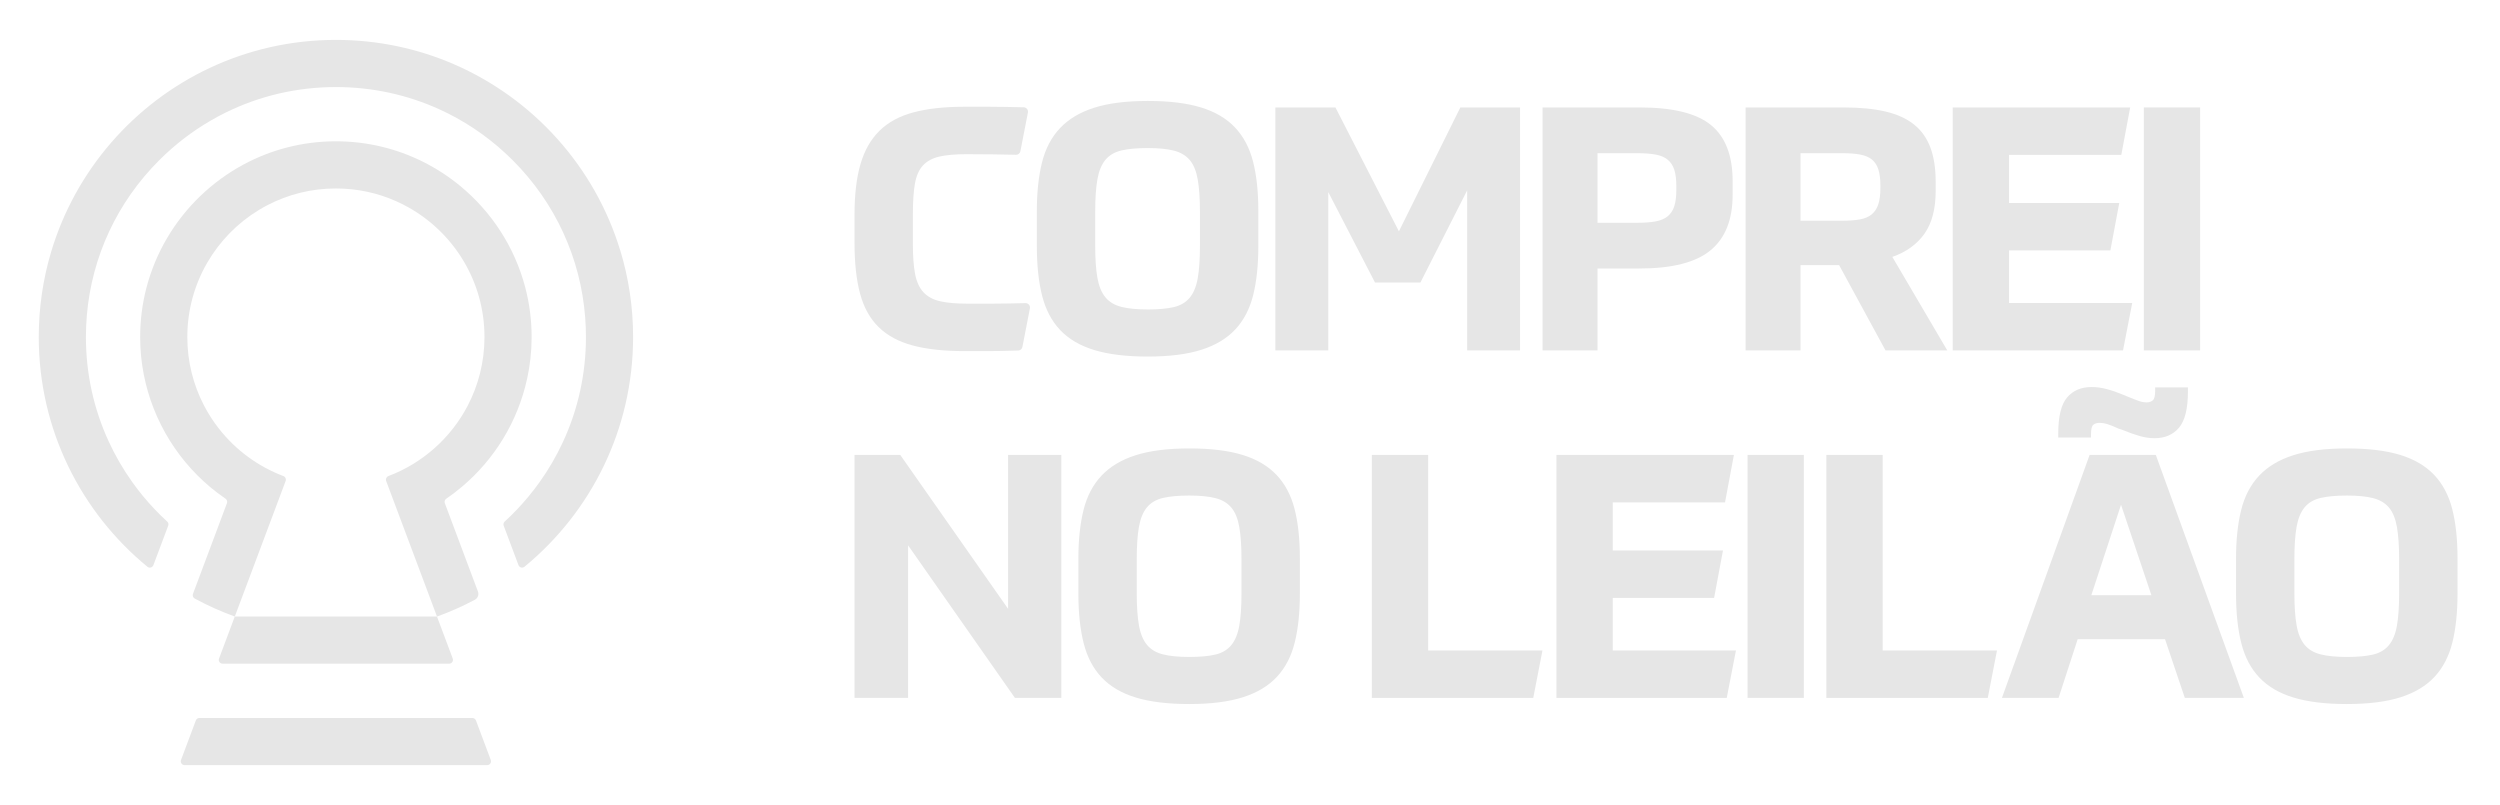 <?xml version="1.0" encoding="UTF-8"?><svg id="Camada_1" xmlns="http://www.w3.org/2000/svg" viewBox="0 0 2000 644"><defs><style>.cls-1{fill:#e6e6e6;}</style></defs><path class="cls-1" d="m421.67,303.2c2.39-10.87,3.63-22.12,3.63-33.57,0-13.79-1.79-27.17-5.15-39.9-8.5-32.24-27.06-60.46-52.1-81.07-9.12-7.48-19.08-13.97-29.73-19.28-20.96-10.46-44.6-16.34-69.59-16.34-26.71,0-51.87,6.72-73.88,18.56-12.72,6.83-24.38,15.37-34.69,25.31-20.6,19.84-35.8,45.26-43.13,73.79-3.19,12.45-4.9,25.49-4.9,38.93,0,10.2.99,20.25,2.9,30.01,7.4,37.87,28.56,71.57,58.97,94.69,2.1,1.59,4.24,3.13,6.42,4.62,1.16.79,1.64,2.26,1.15,3.58l-8.61,22.98-6.11,16.3-8.19,21.86-4.28,11.41c-.53,1.42.06,3.03,1.39,3.76,10.26,5.55,20.97,10.37,32.08,14.38l2.39-6.38,13.53-36.04,15.79-42.11,8.97-23.93c.59-1.58-.23-3.32-1.81-3.91-20.37-7.69-38.07-20.81-51.34-37.63-4.7-5.93-8.82-12.31-12.31-19.09-8.45-16.33-13.21-34.84-13.21-54.48,0-43.17,23.03-80.98,57.46-101.79,2.22-1.34,4.5-2.62,6.81-3.82,16.34-8.48,34.92-13.27,54.6-13.27,17.09,0,33.34,3.6,48.02,10.11,3.45,1.52,6.79,3.21,10.06,5.05,36.27,20.34,60.78,59.18,60.78,103.72,0,19.9-4.9,38.64-13.53,55.12-13.44,25.63-35.98,45.76-63.32,56.08-1.58.6-2.4,2.34-1.81,3.91l9.31,24.84,15.81,42.17,13.54,36.12,1.99,5.34h-161.75s-6.04,16.13-6.04,16.13l-6.56,17.48c-.75,1.99.72,4.11,2.85,4.11h181.26c2.12,0,3.59-2.12,2.85-4.11l-7.16-19.09-5.44-14.5c10.48-3.78,20.6-8.28,30.32-13.45,2.35-1.25,3.38-4.08,2.45-6.57l-26.49-70.69c-.49-1.31-.01-2.78,1.14-3.57,4.3-2.94,8.43-6.08,12.38-9.42,26.28-22.07,44.82-52.43,52.26-86.34Z"/><path class="cls-1" d="m385.46,588.89l-4.7-12.54c-.44-1.19-1.58-1.97-2.85-1.97h-218.38c-1.27,0-2.4.79-2.85,1.97l-5.31,14.16-6.55,17.48c-.74,1.99.72,4.11,2.85,4.11h242.1c2.12,0,3.59-2.12,2.85-4.11l-7.16-19.09Z"/><path class="cls-1" d="m496.23,200.5c-20.32-67.01-69.46-121.49-132.97-149.05-28.97-12.57-60.94-19.53-94.54-19.53-36.07,0-70.28,8.04-100.91,22.42-60.73,28.5-107.43,81.97-126.9,147.15-6.45,21.59-9.91,44.46-9.91,68.15,0,74.05,33.85,140.19,86.94,183.78,1.6,1.32,4.04.64,4.77-1.3l6.93-18.47,4.92-13.1c.44-1.17.11-2.47-.81-3.31-3.53-3.21-6.94-6.57-10.22-10.05-6.35-6.7-12.27-13.88-17.69-21.48-7.4-10.37-13.74-21.31-18.96-32.71-11.95-25.95-18.15-54.21-18.15-83.35,0-5.9.26-11.75.76-17.56,4.04-46.81,24.22-90.25,57.83-123.86,12.53-12.53,26.41-23.18,41.32-31.8,3.78-2.22,7.65-4.29,11.57-6.22,27.18-13.47,57.31-20.57,88.53-20.57,29.19,0,57.4,6.2,83.17,18,2.14.97,4.27,1.99,6.37,3.04,18.96,9.5,36.47,22.1,51.9,37.53,34.08,34.11,54.36,78.33,57.98,125.93.4,5.12.59,10.31.59,15.51,0,29.4-6.31,57.9-18.45,84.05-5.17,11.14-11.4,21.86-18.65,32.01-2.86,4-5.84,7.87-8.95,11.61-5.88,7.11-12.21,13.77-18.95,19.92-.92.84-1.24,2.14-.8,3.3l11.84,31.57c.73,1.94,3.16,2.62,4.77,1.3,53.07-43.59,86.92-109.73,86.92-183.77,0-24.05-3.57-47.26-10.22-69.14Z"/><path class="cls-1" d="m730.3,195.16c0,9.83.59,17.84,1.77,24.02,1.18,6.19,3.41,11.06,6.69,14.61,3.28,3.55,7.73,5.96,13.38,7.23,5.64,1.27,12.83,1.91,21.57,1.91h19.79c3.91,0,8.42-.04,13.51-.14,3.96-.07,8.42-.17,13.38-.29,2.23-.06,3.96,1.97,3.54,4.16l-6.01,30.93c-.31,1.6-1.7,2.78-3.33,2.83-9.99.3-18.06.46-24.23.46h-19.11c-16.2,0-29.89-1.5-41.09-4.51-11.19-3-20.25-7.87-27.16-14.61-6.92-6.73-11.88-15.6-14.88-26.62-3-11.01-4.5-24.61-4.5-40.81v-22.66c0-16.01,1.59-29.48,4.78-40.4,3.18-10.92,8.23-19.79,15.15-26.62,6.91-6.83,15.97-11.74,27.16-14.74,11.19-3,24.71-4.51,40.54-4.51h20.07c4.09,0,8.74.05,13.92.14,4.1.07,8.67.17,13.74.3,2.16.05,3.77,2.04,3.36,4.16l-6.02,30.99c-.33,1.67-1.8,2.87-3.5,2.83-5.84-.14-11.91-.25-18.22-.33-7.37-.09-14.52-.14-21.43-.14-8.92,0-16.15.64-21.7,1.91-5.55,1.28-9.92,3.64-13.1,7.1-3.19,3.46-5.32,8.28-6.42,14.47-1.09,6.19-1.64,14.29-1.64,24.3v24.02Z"/><path class="cls-1" d="m918.2,285.25c-17.11,0-31.35-1.73-42.72-5.19-11.38-3.46-20.47-8.78-27.3-15.97-6.82-7.19-11.65-16.33-14.47-27.44-2.82-11.1-4.23-24.3-4.23-39.58v-28.39c0-14.74,1.37-27.61,4.1-38.63,2.73-11.01,7.51-20.16,14.33-27.44,6.82-7.28,15.92-12.74,27.3-16.38,11.37-3.64,25.7-5.46,43-5.46s31.3,1.73,42.59,5.19c11.28,3.46,20.34,8.78,27.16,15.97,6.82,7.19,11.64,16.29,14.47,27.3,2.82,11.01,4.23,24.16,4.23,39.45v28.39c0,14.93-1.37,27.89-4.09,38.9-2.73,11.01-7.46,20.16-14.2,27.44-6.74,7.28-15.79,12.74-27.16,16.38-11.38,3.64-25.71,5.46-43,5.46Zm0-37.67c8.55,0,15.51-.63,20.88-1.91,5.37-1.27,9.6-3.78,12.69-7.51,3.09-3.73,5.23-8.92,6.42-15.56,1.18-6.64,1.77-15.33,1.77-26.07v-27.03c0-10.55-.59-19.2-1.77-25.94-1.19-6.73-3.32-11.92-6.42-15.56-3.1-3.64-7.33-6.14-12.69-7.51-5.37-1.37-12.33-2.05-20.88-2.05s-15.56.64-21.02,1.91c-5.46,1.28-9.74,3.78-12.83,7.51-3.1,3.73-5.23,8.92-6.42,15.56-1.19,6.65-1.77,15.33-1.77,26.07v27.03c0,10.56.59,19.16,1.77,25.8,1.18,6.64,3.32,11.83,6.42,15.56,3.09,3.73,7.37,6.28,12.83,7.64,5.46,1.37,12.46,2.05,21.02,2.05Z"/><path class="cls-1" d="m1100.01,226.01l-37.4-72.35v126.67h-42.31V85.96h48.05l50.78,99.1,49.14-99.1h47.77v194.37h-42.31v-128.03l-37.4,73.71h-36.31Z"/><path class="cls-1" d="m1278,214.81v65.52h-43.95V85.96h77.8c26.57,0,45.59,4.73,57.06,14.19,11.47,9.47,17.2,24.39,17.2,44.77v10.92c0,19.84-5.87,34.63-17.61,44.36-11.74,9.74-30.81,14.61-57.19,14.61h-33.31Zm63.06-66.07c0-5.28-.55-9.6-1.64-12.97-1.09-3.37-2.87-6.05-5.32-8.05-2.46-2-5.69-3.37-9.69-4.09-4.01-.73-9.01-1.09-15.01-1.09h-31.39v55.69h31.39c6.01,0,11.01-.36,15.01-1.09,4-.73,7.23-2.09,9.69-4.09,2.46-2,4.23-4.68,5.32-8.05,1.09-3.36,1.64-7.69,1.64-12.97v-3.28Z"/><path class="cls-1" d="m1548.54,152.84c0,14.19-2.96,25.52-8.87,33.99-5.92,8.46-14.52,14.7-25.8,18.7l43.95,74.8h-49.41l-37.13-68.25h-30.85v68.25h-43.95V85.96h78.35c13.1,0,24.3,1.09,33.58,3.27,9.28,2.19,16.88,5.64,22.8,10.37,5.91,4.73,10.28,10.88,13.1,18.43,2.82,7.55,4.23,16.7,4.23,27.44v7.37Zm-44.23-4.64c0-5.09-.55-9.32-1.64-12.69-1.09-3.37-2.82-6.01-5.19-7.92-2.37-1.91-5.51-3.23-9.42-3.96-3.92-.73-8.78-1.09-14.61-1.09h-33.03v54.05h33.03c5.82,0,10.69-.36,14.61-1.09,3.91-.72,7.05-2.09,9.42-4.09,2.36-2,4.09-4.68,5.19-8.05,1.09-3.37,1.64-7.69,1.64-12.97v-2.18Z"/><path class="cls-1" d="m1688.31,200.34h-81.08v42.04h98.55l-7.37,37.95h-136.23V85.96h141.96l-7.1,37.95h-89.82v38.49h88.18l-7.1,37.95Z"/><path class="cls-1" d="m1760.1,85.96v194.37h-45.04V85.96h45.04Z"/><path class="cls-1" d="m720.2,363.94l86.27,123.12v-123.12h42.59v194.37h-37.13l-85.45-122.03v122.03h-42.86v-194.37h36.58Z"/><path class="cls-1" d="m951.43,563.23c-17.11,0-31.35-1.73-42.72-5.19-11.38-3.46-20.47-8.78-27.3-15.97-6.82-7.19-11.65-16.33-14.47-27.44-2.82-11.1-4.23-24.3-4.23-39.58v-28.39c0-14.74,1.37-27.62,4.1-38.63,2.73-11.01,7.51-20.15,14.33-27.44,6.82-7.28,15.92-12.74,27.3-16.38,11.37-3.64,25.7-5.46,43-5.46s31.3,1.73,42.59,5.19c11.28,3.46,20.34,8.78,27.16,15.97,6.82,7.19,11.64,16.29,14.47,27.3,2.82,11.01,4.23,24.16,4.23,39.45v28.39c0,14.93-1.37,27.89-4.09,38.9-2.73,11.01-7.46,20.16-14.2,27.44-6.74,7.28-15.79,12.74-27.16,16.38-11.38,3.64-25.71,5.46-43,5.46Zm0-37.67c8.55,0,15.51-.63,20.88-1.91,5.37-1.27,9.6-3.77,12.69-7.51,3.09-3.73,5.23-8.92,6.42-15.56,1.18-6.64,1.77-15.33,1.77-26.07v-27.03c0-10.55-.59-19.2-1.77-25.93-1.19-6.73-3.32-11.92-6.42-15.56-3.1-3.64-7.33-6.14-12.69-7.51-5.37-1.36-12.33-2.05-20.88-2.05s-15.56.64-21.02,1.91c-5.46,1.28-9.74,3.78-12.83,7.51-3.1,3.73-5.23,8.92-6.42,15.56-1.19,6.64-1.77,15.33-1.77,26.07v27.03c0,10.56.59,19.16,1.77,25.8,1.18,6.65,3.32,11.83,6.42,15.56,3.09,3.73,7.37,6.28,12.83,7.64,5.46,1.37,12.46,2.05,21.02,2.05Z"/><path class="cls-1" d="m1142.52,363.94v156.43h91.45l-7.37,37.95h-129.13v-194.37h45.04Z"/><path class="cls-1" d="m1371.29,478.33h-81.08v42.04h98.55l-7.37,37.95h-136.23v-194.37h141.96l-7.1,37.95h-89.82v38.49h88.18l-7.1,37.95Z"/><path class="cls-1" d="m1443.08,363.94v194.37h-45.04v-194.37h45.04Z"/><path class="cls-1" d="m1506.14,363.94v156.43h91.45l-7.37,37.95h-129.13v-194.37h45.04Z"/><path class="cls-1" d="m1732.04,511.36h-69.89l-15.29,46.96h-45.32l70.16-194.37h52.96l70.43,194.37h-47.23l-15.83-46.96Zm-37.13-168.44c-4.01-1.82-7.06-3.04-9.15-3.69-2.09-.63-4.14-.95-6.14-.95s-3.64.5-4.91,1.5c-1.28,1-1.91,3.51-1.91,7.51v2.73h-26.21v-3c0-13.83,2.36-23.52,7.1-29.07,4.73-5.55,11.28-8.33,19.66-8.33,3.82,0,7.82.55,12.01,1.64,4.18,1.09,8.64,2.64,13.38,4.64l3.28,1.37c4,1.64,7.05,2.82,9.15,3.55,2.09.73,4.14,1.09,6.14,1.09s3.64-.55,4.91-1.64c1.27-1.09,1.91-3.55,1.91-7.37v-3h26.21v3.27c0,13.65-2.37,23.3-7.1,28.94-4.74,5.64-11.29,8.46-19.66,8.46-3.82,0-7.78-.59-11.88-1.77-4.09-1.18-8.6-2.77-13.51-4.78l-3.28-1.09Zm-21.84,133.22h48.05l-24.3-72.34-23.75,72.34Z"/><path class="cls-1" d="m1877.55,563.23c-17.11,0-31.35-1.73-42.72-5.19-11.38-3.46-20.47-8.78-27.3-15.97-6.83-7.19-11.65-16.33-14.47-27.44-2.82-11.1-4.23-24.3-4.23-39.58v-28.39c0-14.74,1.37-27.62,4.1-38.63,2.73-11.01,7.51-20.15,14.33-27.44,6.82-7.28,15.92-12.74,27.3-16.38,11.37-3.64,25.7-5.46,43-5.46s31.3,1.73,42.59,5.19c11.28,3.46,20.34,8.78,27.16,15.97,6.82,7.19,11.64,16.29,14.47,27.3,2.82,11.01,4.23,24.16,4.23,39.45v28.39c0,14.93-1.37,27.89-4.1,38.9-2.73,11.01-7.46,20.16-14.2,27.44-6.74,7.28-15.79,12.74-27.16,16.38-11.38,3.64-25.71,5.46-43,5.46Zm0-37.67c8.55,0,15.51-.63,20.88-1.91,5.37-1.27,9.6-3.77,12.69-7.51,3.09-3.73,5.23-8.92,6.42-15.56,1.18-6.64,1.77-15.33,1.77-26.07v-27.03c0-10.55-.59-19.2-1.77-25.93-1.19-6.73-3.32-11.92-6.42-15.56-3.1-3.64-7.33-6.14-12.69-7.51-5.37-1.36-12.33-2.05-20.88-2.05s-15.56.64-21.02,1.91c-5.46,1.28-9.74,3.78-12.83,7.51-3.1,3.73-5.23,8.92-6.42,15.56-1.19,6.64-1.77,15.33-1.77,26.07v27.03c0,10.56.59,19.16,1.77,25.8,1.18,6.65,3.32,11.83,6.42,15.56,3.09,3.73,7.37,6.28,12.83,7.64,5.46,1.37,12.46,2.05,21.02,2.05Z"/></svg>